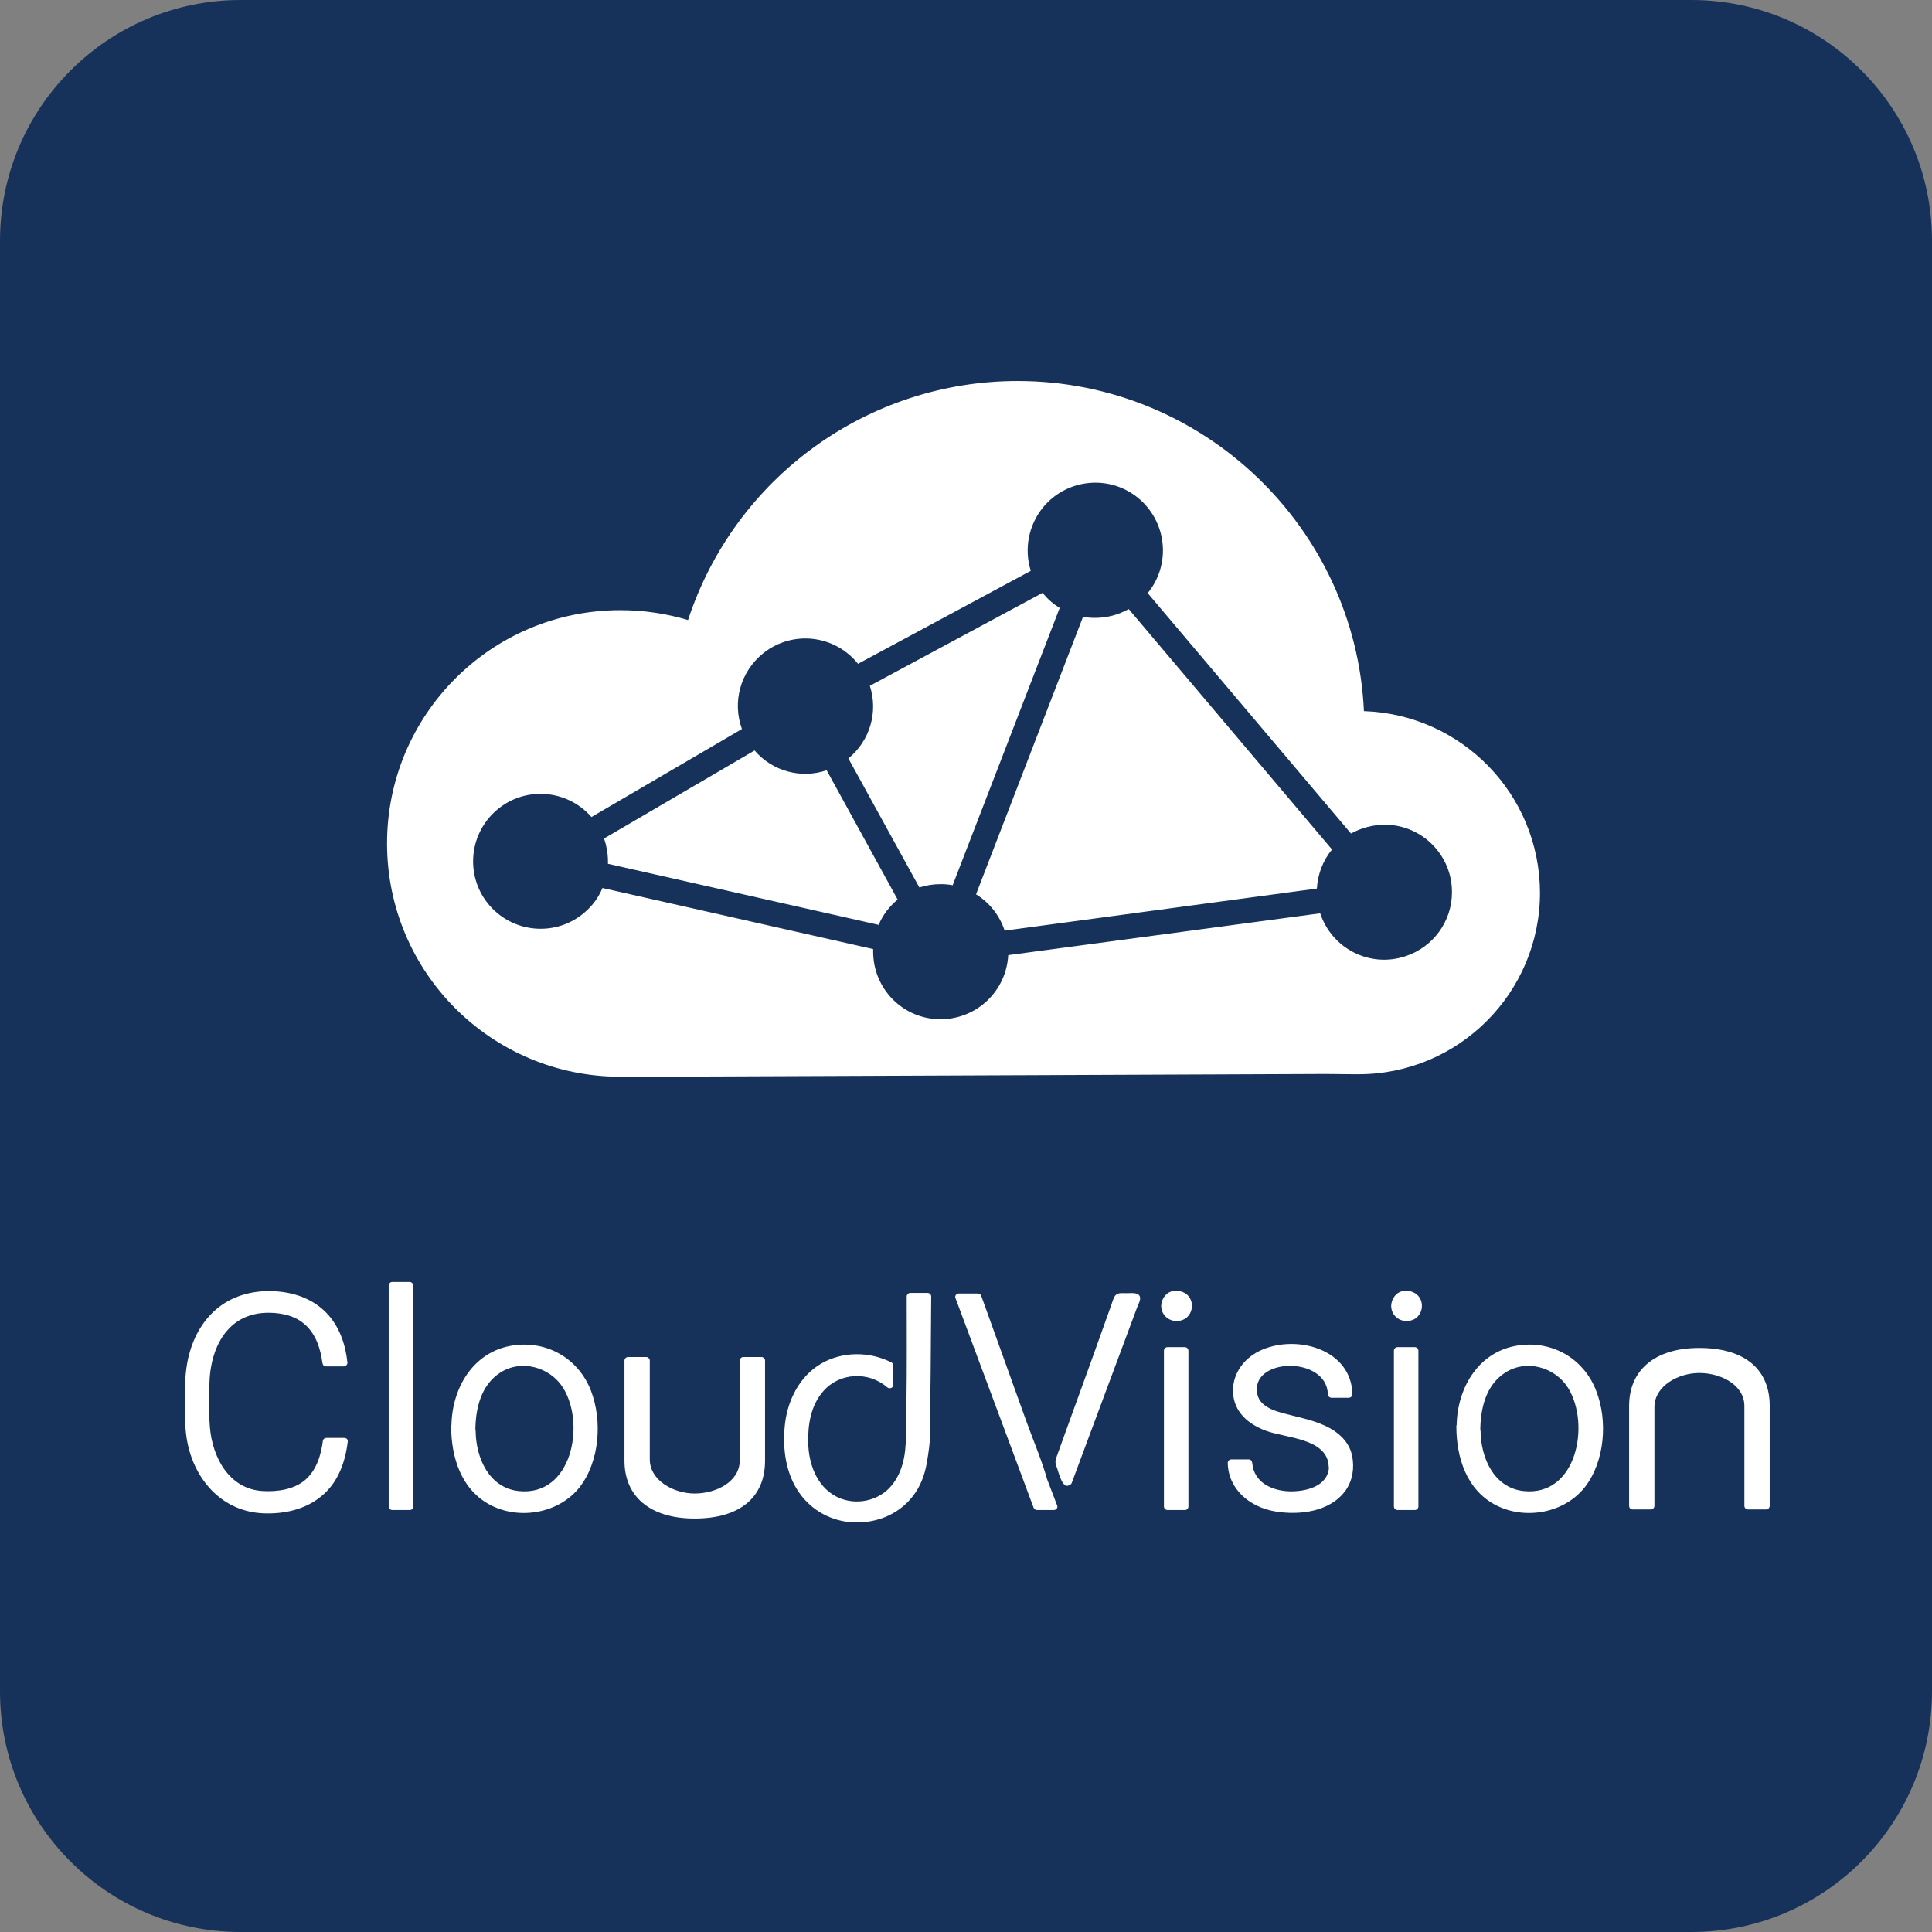 <?xml version="1.0" encoding="utf-8"?>
<!-- Generator: Adobe Illustrator 24.1.0, SVG Export Plug-In . SVG Version: 6.00 Build 0)  -->
<svg version="1.1" id="Layer_1" xmlns="http://www.w3.org/2000/svg" xmlns:xlink="http://www.w3.org/1999/xlink" x="0px" y="0px"
	 viewBox="0 0 702.3 702.3" style="enable-background:new 0 0 702.3 702.3;" xml:space="preserve">
<rect x="0" y="0" width="702.3" height="702.3" fill="#808080" stroke="none"/>
<style type="text/css">
	.st0{fill:#16325B;}
	.st1{fill:#FFFFFF;}
	.st2{clip-path:url(#SVGID_2_);}
	.st3{clip-path:url(#SVGID_4_);fill:#FFFFFF;}
</style>
<path class="st0" d="M87.5,0h527.3c48.3,0,87.5,39.2,87.5,87.5v527.3c0,48.3-39.2,87.5-87.5,87.5H87.5C39.2,702.3,0,663.2,0,614.8
	V87.5C0,39.2,39.2,0,87.5,0z"/>
<path class="st1" d="M300.5,280l25.8,47c-3,2.5-5.4,5.6-6.9,9.2L221,314c0-0.3,0-0.6,0-0.9c0-2.8-0.5-5.6-1.4-8.3l54.7-32
	C280.7,280.3,291.1,283.2,300.5,280L300.5,280z M398.1,224.6c-1.5,0-3-0.1-4.4-0.4l-38.9,100.9c4.9,3,8.6,7.7,10.4,13.2L478.7,323
	c0.3-5.2,2.2-10.2,5.5-14.2l-73.9-87.4C406.5,223.5,402.4,224.6,398.1,224.6L398.1,224.6z M379,215.5l-62.8,33.8
	c3.1,9.6,0,20-7.8,26.4l25.8,46.9c2.5-0.8,5.1-1.2,7.7-1.2c1.5,0,3,0.1,4.4,0.4L385.2,221C382.8,219.5,380.7,217.7,379,215.5z
	 M559.8,324.5c0,36.4-29.6,66-66,66c-0.5,0-1.1,0-1.6,0l-10.5-0.1l-245,1c-2.9,0.3-8.3,0-11.2,0c-46.8,0-84.8-37.9-84.8-84.8
	c0-46.8,37.9-84.8,84.8-84.8c8.3,0,16.7,1.2,24.6,3.6c17-51.8,65.3-86.9,119.8-86.9c67.5,0,122.8,53.3,125.9,120
	C531.4,259.7,559.7,288.8,559.8,324.5L559.8,324.5z M527.8,324.4c0.1-13.5-10.9-24.6-24.4-24.6c-4.3,0-8.5,1.1-12.3,3.2l-73.9-87.4
	c8.6-10.5,7-26-3.5-34.6c-10.5-8.6-26-7-34.6,3.5c-5.2,6.4-6.9,15.1-4.4,23l-62.8,33.8c-8.5-10.6-23.9-12.3-34.5-3.8
	c-8.2,6.6-11.3,17.6-7.7,27.5L215,297c-8.9-10.2-24.4-11.3-34.6-2.4c-10.2,8.9-11.3,24.4-2.4,34.6c8.9,10.2,24.4,11.3,34.6,2.4
	c2.8-2.4,5-5.4,6.4-8.8l98.4,22.2c0,0.3,0,0.6,0,0.9c0,13.6,10.9,24.6,24.5,24.6c13.1,0,23.9-10.2,24.6-23.3L479.9,332
	c4.3,12.9,18.1,19.9,31,15.6C521,344.3,527.8,334.9,527.8,324.4L527.8,324.4z"/>
<g>
	<g>
		<defs>
			<rect id="SVGID_1_" x="61.8" y="335.6" width="582.2" height="291.1"/>
		</defs>
		<clipPath id="SVGID_2_">
			<use xlink:href="#SVGID_1_"  style="overflow:visible;"/>
		</clipPath>
		<g class="st2">
			<defs>
				<rect id="SVGID_3_" x="61.8" y="335.6" width="582.2" height="291.1"/>
			</defs>
			<clipPath id="SVGID_4_">
				<use xlink:href="#SVGID_3_"  style="overflow:visible;"/>
			</clipPath>
			<path class="st3" d="M125.2,523.9c-0.9,8-3.7,14.2-8.6,18.4c-4.9,4.3-11.3,6.4-19.4,6.4c-5.6,0-10.6-1.4-15-4.2
				c-4.3-2.8-7.7-6.8-10.1-12c-2.4-5.2-3.6-11.1-3.6-17.8v-9.9c0-6.8,1.2-12.8,3.6-18c2.4-5.2,5.8-9.3,10.2-12.1
				c4.4-2.8,9.6-4.3,15.3-4.3c8.2,0,14.6,2.2,19.3,6.6c4.7,4.4,7.5,10.5,8.2,18.2h-6.5c-1.6-12.9-8.6-19.4-21.1-19.4
				c-6.9,0-12.4,2.6-16.5,7.7C77,488.8,75,495.9,75,505v9.3c0,8.8,2,15.8,6,21c4,5.2,9.4,7.9,16.2,7.9c6.7,0,11.8-1.6,15.2-4.8
				c3.4-3.2,5.5-8.1,6.3-14.5H125.2z"/>
			<path class="st3" d="M123.9,523.9c-0.8,6.4-2.9,12.6-7.7,17.1c-4.5,4.2-10.5,6-16.5,6.4c-7.1,0.4-14.1-1.3-19.6-6
				c-4.8-4.2-7.8-10.1-9.2-16.3c-1.1-4.7-1.2-9.5-1.2-14.3c0-3.8-0.1-7.5,0.3-11.3c1.4-13.6,9.8-26,24.2-27.6
				c6.8-0.7,14.3,0.4,19.9,4.5c6.1,4.4,8.9,11.6,9.7,18.9c0.4-0.4,0.8-0.8,1.3-1.3h-6.5c0.4,0.4,0.8,0.8,1.3,1.3
				c-1.3-9.9-6.4-18.3-16.8-20.2c-5.5-1-11.4-0.6-16.4,2.1c-5,2.7-8.5,7.4-10.5,12.6c-3.2,8.3-2.8,18-2.5,26.8
				c0.5,11.6,5.7,24.7,18.2,27.4c6.1,1.3,13.8,0.6,19.1-2.9c5.6-3.8,8-10.4,8.8-16.8c-0.4,0.3-0.8,0.6-1.2,0.9h6.5
				c1.6,0,1.6-2.5,0-2.5h-6.5c-0.5,0-1.1,0.4-1.2,0.9c-0.7,5.3-2.3,10.8-6.5,14.4c-4.1,3.5-10.2,4.3-15.4,4
				c-12.2-0.7-18.3-12.2-19.2-23.2c-0.3-3.3-0.2-6.7-0.2-10c0-3.9-0.1-7.9,0.6-11.8c0.9-5.2,2.9-10.3,6.6-14.1
				c3.9-4.1,9.2-5.8,14.8-5.7c4.7,0.1,9.5,1.2,13,4.5c3.8,3.5,5.4,8.6,6.1,13.7c0.1,0.7,0.5,1.3,1.3,1.3h6.5c0.6,0,1.3-0.6,1.3-1.3
				c-0.7-6.7-2.9-13.2-7.6-18.1c-4.6-4.8-10.9-7.2-17.4-7.8c-7.2-0.7-14.7,0.7-20.7,4.9c-5.7,4-9.5,10-11.5,16.7
				c-1.7,5.5-1.9,11.2-1.9,16.9c0,4.8-0.1,9.7,0.6,14.5c2.2,14.7,12.5,27,28,27.6c7.5,0.3,15.3-1.4,21.1-6.3
				c6-4.9,8.6-12.3,9.5-19.7C126.6,522.3,124.1,522.3,123.9,523.9"/>
			<rect x="142.8" y="467.3" class="st3" width="6.3" height="80.3"/>
			<path class="st3" d="M149,546.3h-6.3c0.4,0.4,0.8,0.8,1.3,1.3v-70.2v-10.1c-0.4,0.4-0.8,0.8-1.3,1.3h6.3
				c-0.4-0.4-0.8-0.8-1.3-1.3v70.2v10.1c0,1.6,2.5,1.6,2.5,0v-70.2v-10.1c0-0.7-0.6-1.3-1.3-1.3h-6.3c-0.7,0-1.3,0.6-1.3,1.3v70.2
				v10.1c0,0.7,0.6,1.3,1.3,1.3h6.3C150.7,548.9,150.7,546.3,149,546.3"/>
			<path class="st3" d="M165.3,518.5c0-5.4,1.1-10.3,3.2-14.7c2.1-4.4,5.1-7.7,8.9-10.2c3.9-2.4,8.2-3.6,13.1-3.6
				c7.5,0,13.6,2.6,18.3,7.9c4.7,5.3,7,12.3,7,21v1.3c0,5.5-1.1,10.4-3.2,14.8c-2.1,4.4-5.1,7.7-8.9,10.1c-3.8,2.4-8.2,3.6-13.1,3.6
				c-7.5,0-13.6-2.6-18.3-7.9c-4.7-5.3-7-12.3-7-21V518.5z M171.5,520.2c0,6.8,1.8,12.3,5.3,16.7c3.5,4.3,8.1,6.5,13.8,6.5
				c5.6,0,10.2-2.2,13.7-6.5c3.5-4.3,5.3-10.1,5.3-17.2v-1.2c0-4.3-0.8-8.3-2.4-11.9c-1.6-3.6-3.9-6.4-6.7-8.3c-2.9-2-6.2-3-9.9-3
				c-5.6,0-10.1,2.2-13.7,6.6c-3.5,4.4-5.3,10.1-5.3,17.2V520.2z"/>
			<path class="st3" d="M166.5,518.5c0.1-11.6,5.7-23.4,17.7-26.5c10.9-2.8,22.1,2,27.2,12.1c4.6,9.2,4.4,22.3-0.4,31.3
				c-5.5,10.3-18,14.5-28.9,10.6C170.5,541.8,166.5,529.7,166.5,518.5c0-1.6-2.5-1.6-2.5,0c0,11.3,3.7,23.2,14.5,28.7
				c10.6,5.4,24.8,2.8,32.2-6.6c7.3-9.4,8.3-24.2,4.1-35.1c-4.3-11.1-14.9-17.7-26.8-16.6c-15.4,1.4-23.8,15.2-23.9,29.6
				C164,520.1,166.5,520.1,166.5,518.5"/>
			<path class="st3" d="M170.3,520.2c0.1,9.5,4.1,20,13.8,23.4c9.1,3.2,18.8-0.9,23.4-9.2c4.5-8.2,4.6-20,0.8-28.5
				c-4.1-9.2-14.4-14.4-24.2-10.9C173.6,498.8,170.3,510.2,170.3,520.2c0,1.6,2.5,1.6,2.5,0c0-7.9,1.9-16.6,9-21.2
				c7.7-5,18.1-2.1,22.9,5.5c8.2,13.2,3.2,39.6-16.2,37.5c-10.8-1.2-15.5-12.1-15.6-21.8C172.8,518.6,170.3,518.6,170.3,520.2"/>
			<path class="st3" d="M423.4,474.7c0-1.2,0.4-2.2,1.2-3c0.8-0.8,1.8-1.2,3.1-1.2c1.3,0,2.4,0.4,3.2,1.2c0.8,0.8,1.2,1.8,1.2,3
				c0,1.2-0.4,2.2-1.2,3c-0.8,0.8-1.8,1.2-3.2,1.2c-1.3,0-2.4-0.4-3.1-1.2C423.8,476.8,423.4,475.9,423.4,474.7 M430.8,547.6h-6.3
				V491h6.3V547.6z"/>
			<path class="st3" d="M424.7,474.7c0-0.1,0-0.2,0-0.3c0,0,0-0.3,0-0.2c0,0.2,0.1-0.3,0-0.2c0-0.1,0-0.2,0.1-0.3
				c0.1-0.2,0.2-0.5,0.4-0.8c0.1-0.2,0.1-0.1,0-0.1c0.1-0.1,0.1-0.2,0.2-0.2c0.1-0.1,0.1-0.1,0.2-0.2c0,0,0.2-0.2,0.1-0.1
				c0.1-0.1,0.3-0.2,0.4-0.3c0.1,0,0.1-0.1,0.2-0.1c-0.2,0.1,0.2,0,0.2,0c0.7-0.2,1.4-0.2,2-0.1c0.2,0,0.3,0.1,0.5,0.1
				c0.2,0.1,0.1,0,0,0c0.1,0,0.2,0.1,0.3,0.1c0.1,0.1,0.2,0.1,0.3,0.2c0,0,0.2,0.1,0,0c0.2,0.1,0.3,0.3,0.5,0.5c0,0,0.1,0.2,0,0.1
				c0.1,0.1,0.1,0.1,0.1,0.2c0,0.1,0.1,0.1,0.1,0.2c0,0,0.2,0.3,0.1,0.2c0.1,0.3,0.2,0.7,0.2,0.9c0,0.2,0,0.4,0,0.6
				c0,0.1,0,0.2,0,0.3c0-0.2,0,0,0,0.1c0,0.2-0.1,0.4-0.2,0.6c-0.1,0.2,0.1-0.2,0,0.1c-0.1,0.1-0.1,0.2-0.2,0.3
				c-0.2,0.3-0.3,0.4-0.6,0.7c-0.2,0.2-0.1,0.1,0,0c-0.1,0.1-0.2,0.1-0.3,0.2c-0.1,0.1-0.2,0.1-0.3,0.1c-0.2,0.1,0,0-0.1,0
				c-0.2,0.1-0.4,0.1-0.6,0.2c-0.1,0-0.2,0-0.3,0.1c0.2,0,0,0-0.1,0c-0.2,0-0.4,0-0.6,0c-0.1,0-0.2,0-0.3,0c-0.1,0-0.4,0-0.3,0
				c0.1,0-0.1,0-0.2,0c-0.1,0-0.3-0.1-0.4-0.1c-0.1,0-0.2-0.1-0.2-0.1c-0.1,0-0.1,0,0,0c-0.1,0-0.1-0.1-0.2-0.1
				c-0.1,0-0.1-0.1-0.2-0.1c0,0-0.3-0.2-0.2-0.1c0.1,0.1-0.1-0.1-0.1-0.1c-0.1-0.1-0.2-0.2-0.3-0.3c-0.1-0.2,0.1,0.1,0,0
				c-0.1-0.1-0.1-0.2-0.2-0.3c0-0.1-0.1-0.1-0.1-0.2c0-0.1-0.1-0.1-0.1-0.2c0,0.1,0,0.1,0,0c-0.1-0.2-0.1-0.4-0.2-0.6
				c0-0.2,0,0.2,0-0.1C424.7,475,424.7,474.8,424.7,474.7c0-0.7-0.6-1.3-1.3-1.3c-0.7,0-1.3,0.6-1.3,1.3c0,2.3,1.4,4.4,3.7,5.2
				c2.1,0.7,4.8,0.2,6.2-1.6c1.5-1.8,1.7-4.5,0.5-6.5c-1.3-2.1-3.7-2.8-6-2.5c-2.6,0.4-4.3,2.8-4.4,5.4c0,0.7,0.6,1.3,1.3,1.3
				C424.1,475.9,424.7,475.4,424.7,474.7"/>
			<path class="st3" d="M430.8,546.3h-6.3c0.4,0.4,0.8,0.8,1.3,1.3V498v-7c-0.4,0.4-0.8,0.8-1.3,1.3h6.3l-1.3-1.3v49.6v7
				c0,1.6,2.5,1.6,2.5,0V498v-7c0-0.7-0.6-1.3-1.3-1.3h-6.3c-0.7,0-1.3,0.6-1.3,1.3v49.6v7c0,0.7,0.6,1.3,1.3,1.3h6.3
				C432.4,548.9,432.4,546.3,430.8,546.3"/>
			<path class="st3" d="M484.4,533.2c0-3.1-1.2-5.6-3.7-7.5c-2.5-1.9-6.2-3.4-11.3-4.4c-5-1.1-8.9-2.3-11.7-3.7
				c-2.8-1.4-4.8-3.1-6.2-5c-1.3-2-2-4.4-2-7.2c0-4.5,1.9-8.2,5.6-11.1c3.7-2.9,8.5-4.4,14.3-4.4c6.3,0,11.4,1.6,15.2,4.7
				c3.8,3.1,5.7,7.2,5.7,12.2h-6.3c0-3.3-1.4-6.1-4.2-8.3c-2.8-2.2-6.3-3.3-10.5-3.3c-4.1,0-7.4,0.9-9.9,2.7
				c-2.5,1.8-3.7,4.2-3.7,7.1c0,2.8,1,5,3.1,6.6c2.1,1.6,5.9,3,11.3,4.3c5.5,1.3,9.6,2.7,12.3,4.1c2.7,1.5,4.8,3.2,6.1,5.3
				c1.3,2.1,2,4.5,2,7.5c0,4.8-1.9,8.6-5.8,11.5c-3.9,2.9-8.9,4.3-15.1,4.3c-6.6,0-11.9-1.6-16-4.8c-4.1-3.2-6.1-7.2-6.1-12.1h6.3
				c0.2,3.7,1.8,6.5,4.6,8.6c2.8,2,6.6,3.1,11.3,3.1c4.4,0,7.9-1,10.6-2.9C483,538.6,484.4,536.1,484.4,533.2"/>
			<path class="st3" d="M485.6,533.2c-0.5-14.2-20.7-12.1-29.4-17.8c-6.2-4.1-7.3-12.9-2.2-18.4c5-5.4,13.2-6.5,20.2-5.4
				c8.1,1.3,14.7,6.7,14.9,15.3c0.4-0.4,0.8-0.8,1.3-1.3h-6.3l1.3,1.3c-0.3-10-11-13.9-19.6-12.5c-4.2,0.6-8.6,2.8-10.4,6.9
				c-1.6,3.5-0.9,8.1,1.9,10.8c3,2.9,7.8,4,11.7,5c5,1.3,10.4,2.4,14.7,5.3c4.8,3.2,6.8,8.9,5.2,14.5c-1.5,5.2-6.4,8.3-11.3,9.7
				c-11,3-28.3-0.7-28.6-14.7c-0.4,0.4-0.8,0.8-1.3,1.3h6.3l-1.3-1.3c0.8,8.5,8,12.5,15.9,12.8C475.9,544.9,485.3,541.9,485.6,533.2
				c0.1-1.6-2.5-1.6-2.5,0c-0.3,7.3-8.8,9.1-14.6,8.9c-6.4-0.3-12.7-3.3-13.3-10.3c-0.1-0.7-0.5-1.3-1.3-1.3h-6.3
				c-0.7,0-1.3,0.6-1.3,1.3c0.2,9.7,8.2,16.1,17.2,17.6c8.8,1.5,20.1,0.2,25.7-7.7c2.5-3.6,3.2-8.2,2.3-12.5c-0.9-4.5-4.1-7.8-8-10
				c-4.3-2.4-9.2-3.5-14-4.7c-4.3-1.1-11.2-2.4-12.4-7.5c-3.1-13.5,25.1-14.4,25.6-0.2c0,0.7,0.6,1.3,1.3,1.3h6.3
				c0.7,0,1.3-0.6,1.3-1.3c-0.3-16.1-19.7-21.7-32.7-16.2c-6.2,2.6-10.8,8.2-10.7,15.2c0.2,7.4,5.5,11.9,12,14.3
				c7.2,2.7,22.5,2.7,22.8,13.1C483.2,534.8,485.7,534.8,485.6,533.2"/>
			<path class="st3" d="M507,474.7c0-1.2,0.4-2.2,1.2-3c0.8-0.8,1.8-1.2,3.1-1.2c1.3,0,2.4,0.4,3.2,1.2c0.8,0.8,1.2,1.8,1.2,3
				c0,1.2-0.4,2.2-1.2,3c-0.8,0.8-1.8,1.2-3.2,1.2c-1.3,0-2.4-0.4-3.1-1.2C507.4,476.8,507,475.9,507,474.7 M514.4,547.6h-6.3V491
				h6.3V547.6z"/>
			<path class="st3" d="M508.3,474.7c0-0.1,0-0.2,0-0.3c0,0,0-0.3,0-0.2c0,0.2,0.1-0.3,0-0.2c0-0.1,0-0.2,0.1-0.3
				c0.1-0.2,0.2-0.5,0.4-0.8c0.1-0.2,0.1-0.1,0-0.1c0.1-0.1,0.1-0.2,0.2-0.2c0.1-0.1,0.1-0.1,0.2-0.2c0,0,0.2-0.2,0.1-0.1
				c0.1-0.1,0.3-0.2,0.4-0.3c0.1,0,0.1-0.1,0.2-0.1c-0.2,0.1,0.2,0,0.2,0c0.7-0.2,1.4-0.2,2-0.1c0.2,0,0.3,0.1,0.5,0.1
				c0.2,0.1,0.1,0,0,0c0.1,0,0.2,0.1,0.3,0.1c0.1,0.1,0.2,0.1,0.3,0.2c0,0,0.2,0.1,0,0c0.2,0.1,0.3,0.3,0.5,0.5c0,0,0.1,0.2,0,0.1
				c0.1,0.1,0.1,0.1,0.1,0.2c0,0.1,0.1,0.1,0.1,0.2c0,0,0.2,0.3,0.1,0.2c0.1,0.3,0.2,0.7,0.2,0.9c0,0.2,0,0.4,0,0.6
				c0,0.1,0,0.2,0,0.3c0-0.2,0,0,0,0.1c0,0.2-0.1,0.4-0.2,0.6c-0.1,0.2,0.1-0.2,0,0.1c-0.1,0.1-0.1,0.2-0.2,0.3
				c-0.2,0.3-0.3,0.4-0.6,0.7c-0.2,0.2-0.1,0.1,0,0c-0.1,0.1-0.2,0.1-0.3,0.2c-0.1,0.1-0.2,0.1-0.3,0.1c-0.2,0.1,0,0-0.1,0
				c-0.2,0.1-0.4,0.1-0.5,0.2c-0.1,0-0.2,0-0.3,0.1c0.2,0,0,0-0.1,0c-0.2,0-0.4,0-0.6,0c-0.1,0-0.2,0-0.3,0c-0.1,0-0.4,0-0.3,0
				c0.1,0-0.1,0-0.2,0c-0.1,0-0.2-0.1-0.4-0.1c-0.1,0-0.2-0.1-0.2-0.1c-0.1,0-0.1,0,0,0c-0.1,0-0.1-0.1-0.2-0.1
				c-0.1,0-0.1-0.1-0.2-0.1c0,0-0.3-0.2-0.2-0.1c0.1,0.1-0.1-0.1-0.1-0.1c-0.1-0.1-0.2-0.2-0.3-0.3c-0.1-0.2,0.1,0.1,0,0
				c-0.1-0.1-0.1-0.2-0.2-0.3c0-0.1-0.1-0.1-0.1-0.2c0-0.1-0.1-0.1-0.1-0.2c0,0.1,0,0.1,0,0c-0.1-0.2-0.1-0.4-0.2-0.6
				c0-0.2,0,0.2,0-0.1C508.3,475,508.3,474.8,508.3,474.7c0-0.7-0.6-1.3-1.3-1.3c-0.7,0-1.3,0.6-1.3,1.3c0,2.3,1.4,4.4,3.7,5.2
				c2.1,0.7,4.8,0.2,6.2-1.6c1.5-1.8,1.7-4.5,0.5-6.5c-1.3-2.1-3.7-2.8-6-2.5c-2.6,0.4-4.3,2.8-4.4,5.4c0,0.7,0.6,1.3,1.3,1.3
				C507.7,475.9,508.3,475.4,508.3,474.7"/>
			<path class="st3" d="M514.4,546.3h-6.3c0.4,0.4,0.8,0.8,1.3,1.3V498v-7l-1.3,1.3h6.3c-0.4-0.4-0.8-0.8-1.3-1.3v49.6v7
				c0,1.6,2.5,1.6,2.5,0V498v-7c0-0.7-0.6-1.3-1.3-1.3h-6.3c-0.7,0-1.3,0.6-1.3,1.3v49.6v7c0,0.7,0.6,1.3,1.3,1.3h6.3
				C516,548.9,516,546.3,514.4,546.3"/>
			<path class="st3" d="M530.6,518.5c0-5.4,1.1-10.3,3.2-14.7c2.1-4.4,5.1-7.7,8.9-10.2c3.9-2.4,8.2-3.6,13.1-3.6
				c7.5,0,13.6,2.6,18.3,7.9c4.7,5.3,7,12.3,7,21v1.3c0,5.5-1.1,10.4-3.2,14.8c-2.1,4.4-5.1,7.7-8.9,10.1c-3.8,2.4-8.2,3.6-13.1,3.6
				c-7.5,0-13.6-2.6-18.3-7.9c-4.7-5.3-7-12.3-7-21V518.5z M536.9,520.2c0,6.8,1.8,12.3,5.3,16.7c3.5,4.3,8.1,6.5,13.8,6.5
				c5.6,0,10.2-2.2,13.7-6.5c3.5-4.3,5.3-10.1,5.3-17.2v-1.2c0-4.3-0.8-8.3-2.4-11.9c-1.6-3.6-3.9-6.4-6.7-8.3c-2.9-2-6.2-3-9.9-3
				c-5.6,0-10.1,2.2-13.6,6.6c-3.5,4.4-5.3,10.1-5.3,17.2V520.2z"/>
			<path class="st3" d="M531.9,518.5c0.1-11.6,5.7-23.4,17.7-26.5c10.9-2.8,22.1,2,27.2,12.1c4.6,9.2,4.4,22.3-0.4,31.3
				c-5.5,10.3-18,14.5-28.9,10.6C535.8,541.8,531.9,529.7,531.9,518.5c0-1.6-2.5-1.6-2.5,0c0,11.3,3.7,23.2,14.5,28.7
				c10.6,5.4,24.8,2.8,32.2-6.6c7.3-9.4,8.4-24.2,4.1-35.1c-4.3-11.1-14.9-17.7-26.8-16.6c-15.4,1.4-23.8,15.2-23.9,29.6
				C529.3,520.1,531.9,520.1,531.9,518.5"/>
			<path class="st3" d="M535.6,520.2c0.1,9.6,4.1,20,13.8,23.4c9.1,3.2,18.8-0.9,23.4-9.2c4.5-8.2,4.6-20,0.8-28.5
				c-4.1-9.2-14.4-14.4-24.2-10.9C539,498.8,535.6,510.2,535.6,520.2c0,1.6,2.5,1.6,2.5,0c0-7.9,1.9-16.6,9-21.2
				c7.7-5,18.1-2.1,22.9,5.5c8.2,13.2,3.2,39.6-16.2,37.5c-10.8-1.2-15.5-12.1-15.6-21.8C538.1,518.6,535.6,518.6,535.6,520.2"/>
			<polygon class="st3" points="379.5,538.2 379.5,538.2 379.9,539.8 379.5,538.2 355.6,471.5 348.5,471.5 376.9,547.6 383.1,547.6
							"/>
			<path class="st3" d="M378.3,538.5l0.4,1.6c0.4,1.6,2.8,0.9,2.4-0.7c-2-7.7-5.3-15.2-8-22.7c-4.4-12.3-8.9-24.7-13.3-37
				c-1-2.9-2.1-5.7-3.1-8.6c-0.2-0.5-0.6-0.9-1.2-0.9h-7c-0.8,0-1.5,0.8-1.2,1.6c8.3,22.3,16.6,44.5,24.9,66.8l3.5,9.4
				c0.2,0.5,0.6,0.9,1.2,0.9h6.2c0.8,0,1.5-0.8,1.2-1.6c-1.2-3.1-2.4-6.3-3.6-9.4C380.2,536.3,377.7,537,378.3,538.5
				c1.2,3.1,2.4,6.3,3.6,9.4c0.4-0.5,0.8-1.1,1.2-1.6h-6.2c0.4,0.3,0.8,0.6,1.2,0.9c-8.3-22.3-16.6-44.5-24.9-66.8
				c-1.2-3.1-2.3-6.2-3.5-9.4c-0.4,0.5-0.8,1.1-1.2,1.6h7c-0.4-0.3-0.8-0.6-1.2-0.9c7.1,19.9,14.3,39.8,21.4,59.7
				c1,2.9,2.2,5.7,2.9,8.7c0.4,1.6,2.8,0.9,2.4-0.7l-0.4-1.6C380.3,536.3,377.9,536.9,378.3,538.5"/>
			<path class="st3" d="M388.4,538.7l24.8-66.6c0.1-0.3-0.1-0.7-0.5-0.7h-6c-0.2,0-0.4,0.1-0.5,0.3l-21.4,59.6c0,0.1,0,0.2,0,0.3
				l2.6,7C387.6,539.1,388.2,539.1,388.4,538.7"/>
			<path class="st3" d="M389.6,539c7.9-21.2,15.8-42.4,23.7-63.6c0.3-0.9,0.9-1.9,1.1-2.9c0.5-3-3.1-2.4-4.9-2.4
				c-1.9,0-3.6-0.4-4.5,1.5c-0.6,1.2-0.9,2.6-1.4,3.8c-4.6,12.9-9.2,25.8-13.9,38.6c-1.9,5.3-3.8,10.5-5.7,15.8
				c-0.6,1.6-0.3,2.4,0.3,4c0.6,1.6,2.1,8.5,4.9,5.6c1.1-1.2-0.7-3-1.8-1.8c0.4,0.2,0.8,0.3,1.1,0.5c0-0.1-0.1-0.2-0.1-0.3
				c0-0.2-0.3-0.7-0.3-0.9c-0.3-0.7-0.5-1.4-0.8-2.1c-0.3-0.9-1.4-3.1-1.4-3.5c0,0,0.7-1.7,0.8-2.2c1.8-5,3.6-10,5.4-14.9
				c4.5-12.5,9-24.9,13.4-37.4c0.4-1.1,1.8-3.4,1.6-4.5c0-0.1,0.1-0.2,0.1-0.3c0.1,0.2-0.6,0.4-0.5,0.6c0,0.1,0.9,0,0.9,0h2.8
				c0.5,0,1.8,0.1,1.8,0c-0.2-0.4-0.4-0.7-0.6-1.1c0.1,0.6-0.4,1.4-0.6,2c-0.6,1.6-1.2,3.1-1.8,4.7c-2,5.3-4,10.7-6,16
				c-4.4,11.9-8.9,23.8-13.3,35.7l-3.1,8.3C386.6,539.9,389.1,540.5,389.6,539"/>
			<path class="st3" d="M278.1,531c0,12.9-8.7,21-25.6,21c-16.4,0-25.5-8.2-25.5-21v-36.4c0-0.7,0.6-1.3,1.3-1.3h6.6
				c0.7,0,1.3,0.6,1.3,1.3v35.9c0,7.6,8.6,12.4,16.3,12.4c8,0,16.4-4.4,16.4-12v-36.3c0-0.7,0.6-1.3,1.3-1.3h6.6
				c0.7,0,1.3,0.6,1.3,1.3V531z"/>
			<path class="st3" d="M643.3,547.4c0,0.7-0.6,1.3-1.3,1.3h-6.6c-0.7,0-1.3-0.6-1.3-1.3v-36.3c0-7.6-8.4-12-16.4-12
				c-7.6,0-16.3,4.7-16.3,12.4v35.9c0,0.7-0.6,1.3-1.3,1.3h-6.6c-0.7,0-1.3-0.6-1.3-1.3V511c0-12.7,9.1-21,25.5-21
				c16.9,0,25.6,8.1,25.6,21V547.4z"/>
			<path class="st3" d="M330.5,522.1v1.2c0,7.1-1.8,12.8-5.3,17.2c-3.5,4.3-8.1,6.5-13.7,6.5c-5.7,0-10.3-2.2-13.8-6.5
				c-3.5-4.3-5.3-9.9-5.3-16.7v-1.2c0-7.1,1.8-12.8,5.3-17.2c3.5-4.4,8.1-6.6,13.6-6.6c3.7,0,7,1,9.9,3c0.7,0.5,1.4,1,2,1.6v-7
				c-3.5-1.9-7.4-2.8-11.9-2.8c-4.9,0-9.2,1.2-13.1,3.6c-3.9,2.4-6.8,5.8-8.9,10.2c-2.1,4.4-3.2,9.3-3.2,14.7v1.3
				c0,8.7,2.3,15.7,7,21c4.7,5.3,10.8,7.9,18.3,7.9c4.9,0,9.3-1.2,13.1-3.6c3.8-2.4,6.8-5.7,8.9-10.1c2.1-4.4,2.2-9.3,3.2-14.8
				l0-3.4l0.4-49h-6.3v31.4L330.5,522.1z"/>
			<path class="st3" d="M329.3,522.1c0,6.8-1.2,13.8-6.1,18.9c-5,5.1-13.3,6.3-19.6,2.8c-6.8-3.8-9.6-11.7-9.8-19.1
				c-0.2-6.7,0.9-13.7,5.4-18.9c5.9-6.9,16.5-7.4,23.3-1.5c0.8,0.7,2.2,0.3,2.2-0.9v-7c0-0.4-0.2-0.9-0.6-1.1
				c-7.9-4.1-17.9-4.1-25.6,0.4c-7.7,4.5-12,12.9-13.1,21.5c-1,8.1-0.1,17,4.2,24c4.2,6.9,11.2,11.3,19.3,12.1
				c8.7,0.8,17.5-2.4,22.9-9.4c2.8-3.6,4.3-7.6,5.1-12.1c0.6-3.6,1.2-7.2,1.2-10.9c0-7.4,0.1-14.7,0.2-22.1
				c0.1-9.2,0.1-18.3,0.2-27.5c0-0.7-0.6-1.3-1.3-1.3h-6.3c-0.7,0-1.3,0.6-1.3,1.3c0,12.9,0.1,25.9-0.1,38.8L329.3,522.1
				c0,1.6,2.5,1.6,2.5,0c0.2-13.9,0.3-27.7,0.3-41.5v-9.1c-0.4,0.4-0.8,0.8-1.3,1.3h6.3c-0.4-0.4-0.8-0.8-1.3-1.3
				c-0.1,15.4-0.2,30.8-0.3,46.2c-0.1,10.5-0.8,22.5-10.2,29.1c-7,5-17.3,5.7-24.9,1.6c-7.3-3.9-11.4-11.5-12.5-19.4
				c-1.3-9.2,0-19.7,6.5-26.8c7.1-7.8,19.1-9.5,28.4-4.7c-0.2-0.4-0.4-0.7-0.6-1.1v7c0.7-0.3,1.4-0.6,2.2-0.9
				c-6.3-5.5-16-6.7-23.1-1.9c-7.2,4.9-9.8,13.6-9.9,22c-0.1,8,2,16.3,8.5,21.5c6.1,4.9,15.4,5.5,22,1.2
				c7.9-5.1,10.1-14.5,10.1-23.4C331.8,520.5,329.3,520.5,329.3,522.1"/>
		</g>
	</g>
</g>
</svg>
